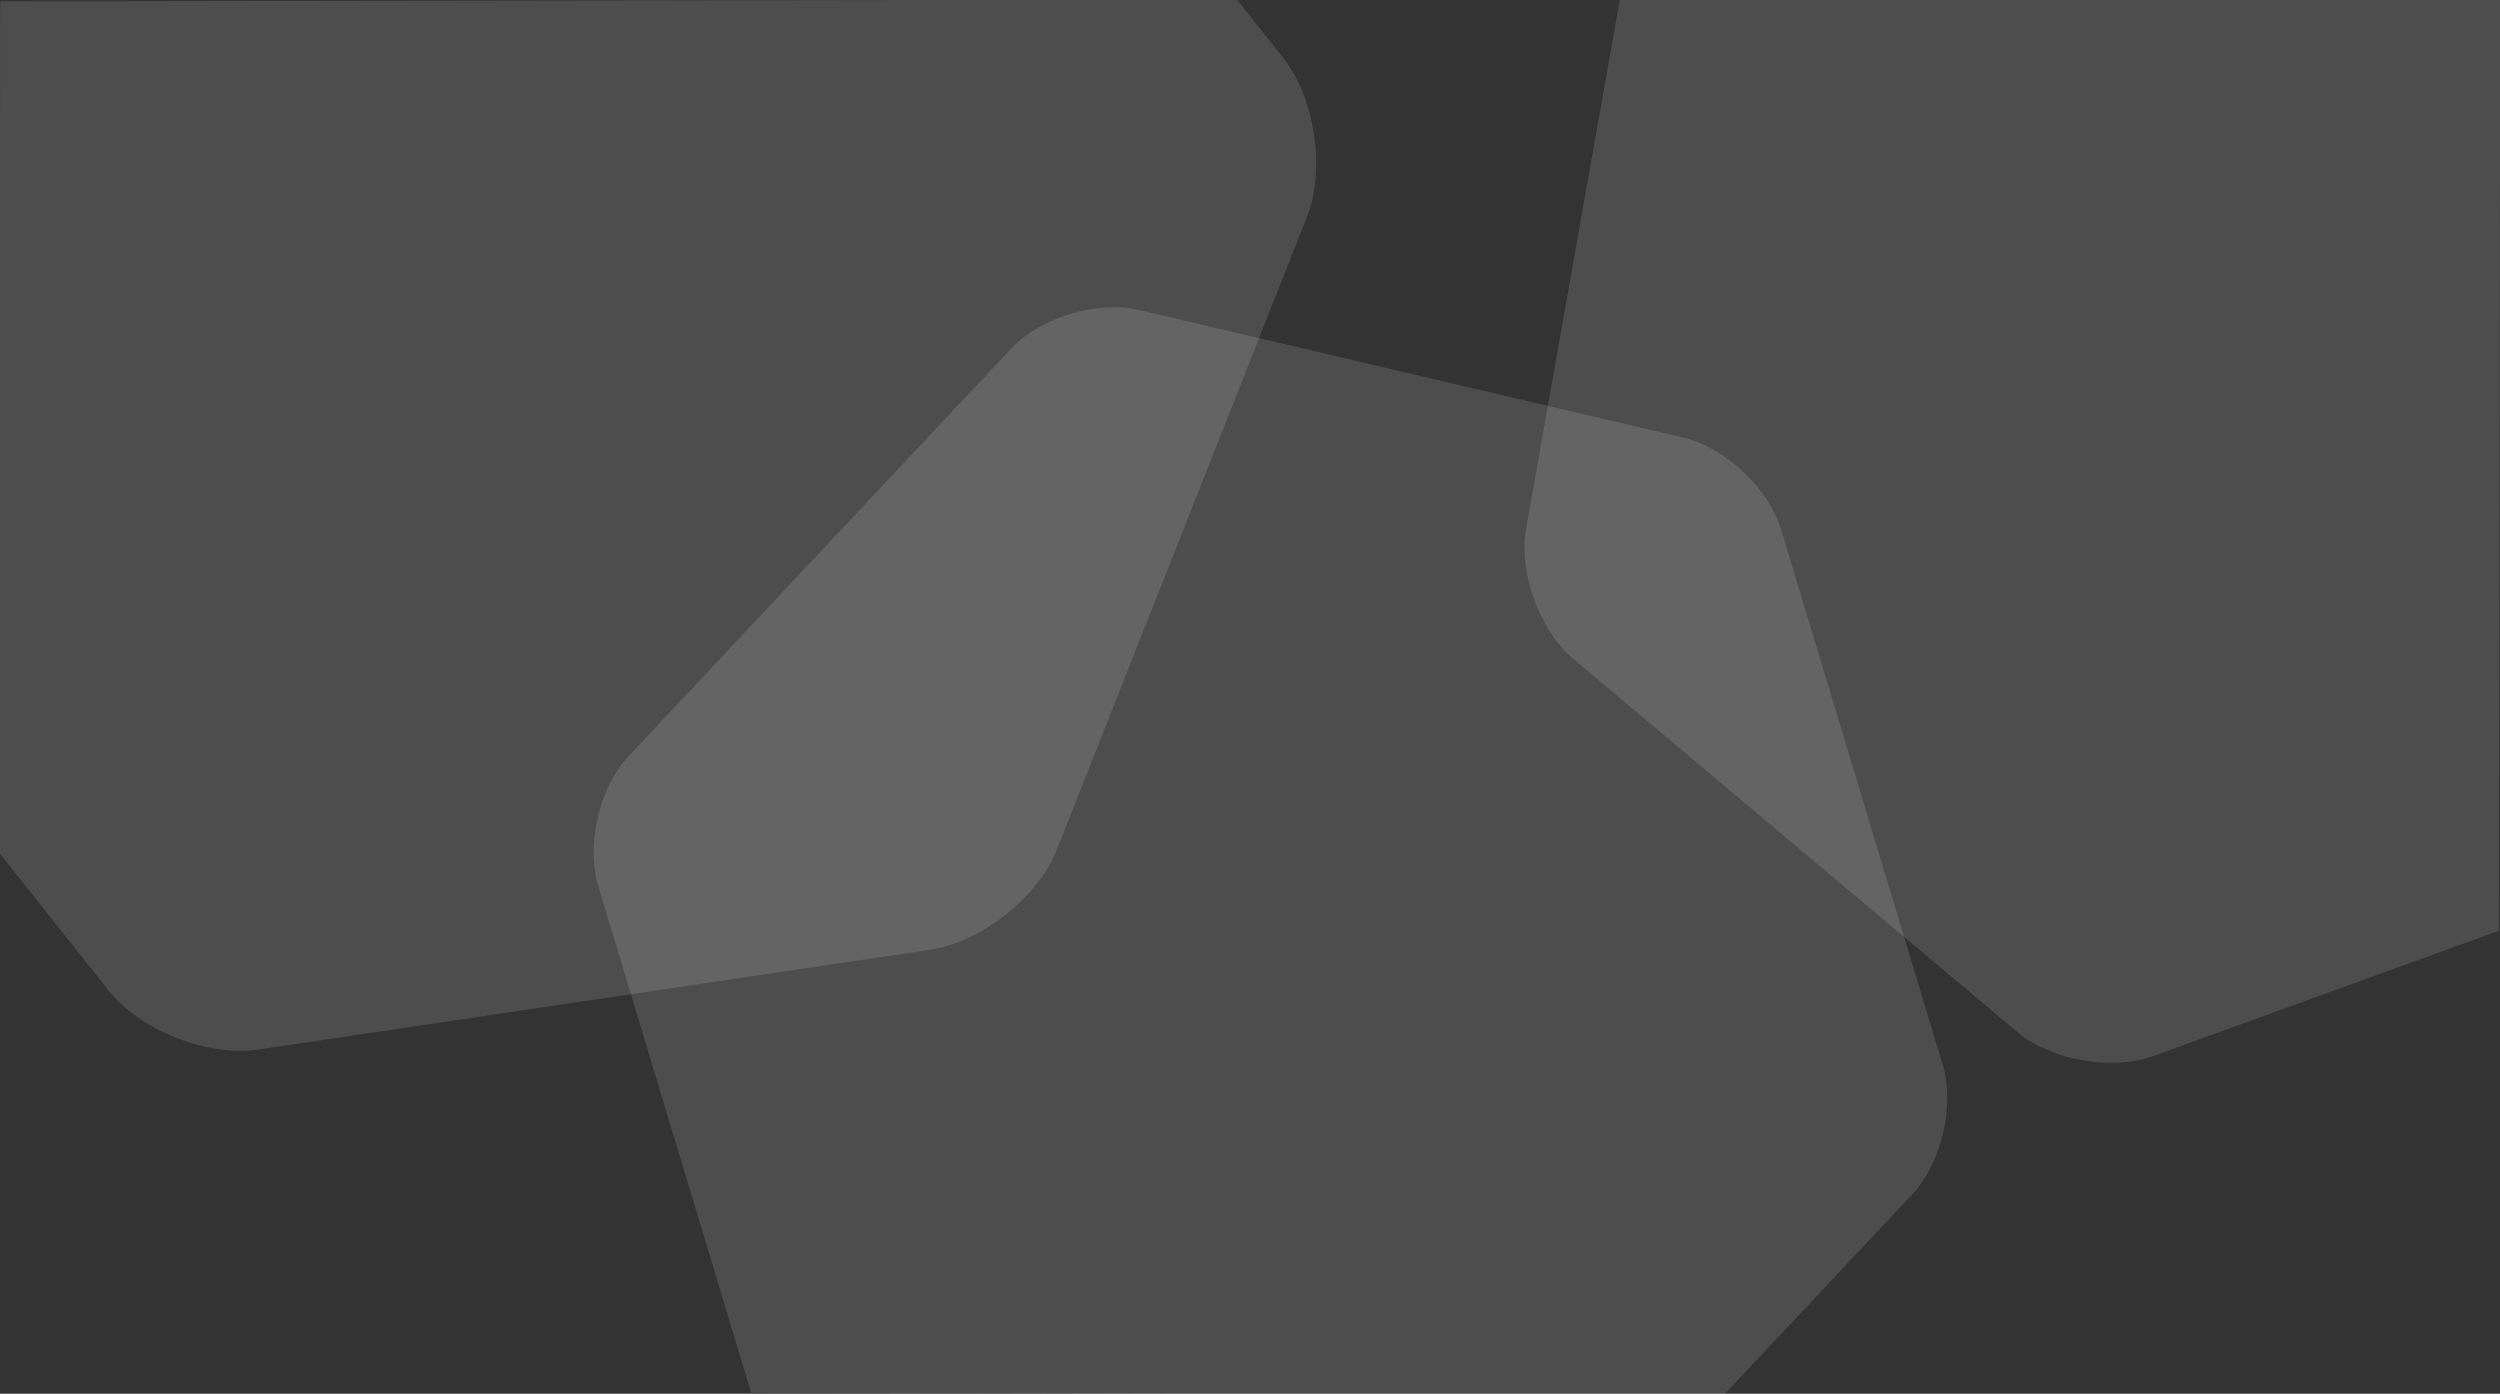 <?xml version="1.0" encoding="utf-8"?>
<!-- Generator: Adobe Illustrator 19.1.0, SVG Export Plug-In . SVG Version: 6.00 Build 0)  -->
<!DOCTYPE svg PUBLIC "-//W3C//DTD SVG 1.1//EN" "http://www.w3.org/Graphics/SVG/1.1/DTD/svg11.dtd">
<svg version="1.1" id="Layer_1" xmlns="http://www.w3.org/2000/svg" xmlns:xlink="http://www.w3.org/1999/xlink" x="0px" y="0px"
	 viewBox="0 0 1058.3 590" style="enable-background:new 0 0 1058.3 590;" xml:space="preserve">
<rect x="0" y="0" width="1058.3" height="590" fill="#333333" stroke="none"/>
<style type="text/css">
	.st0{opacity:0.13;fill:#FFFFFF;}
</style>
<path class="st0" d="M543.2,24.5L523.6-0.2L0.1,0.6l-0.5,360.3l46.3,58.3c13.5,17,42,28.3,63.4,25.1L394,402
	c21.4-3.2,45.5-22.2,53.4-42.4L553.2,92C561.2,71.9,556.7,41.5,543.2,24.5z"/>
<path class="st0" d="M685.8-0.7L646,224c-3.2,18.2,5.7,42.9,19.9,54.8L854,436.9c14.2,11.9,40,16.5,57.4,10.2l146.4-53.1l0.6-394
	L685.8-0.7z"/>
<path class="st0" d="M712.8,185.3l-230.8-54.1c-17.4-4.1-41.6,3.2-53.8,16.2L266,320.2c-12.2,13-18,37.6-12.8,54.7l64.8,214.7
	l411.7,0.9l79.9-85c12.2-13,18-37.6,12.8-54.7l-68.5-226.9C748.7,206.8,730.2,189.4,712.8,185.3z"/>
</svg>
